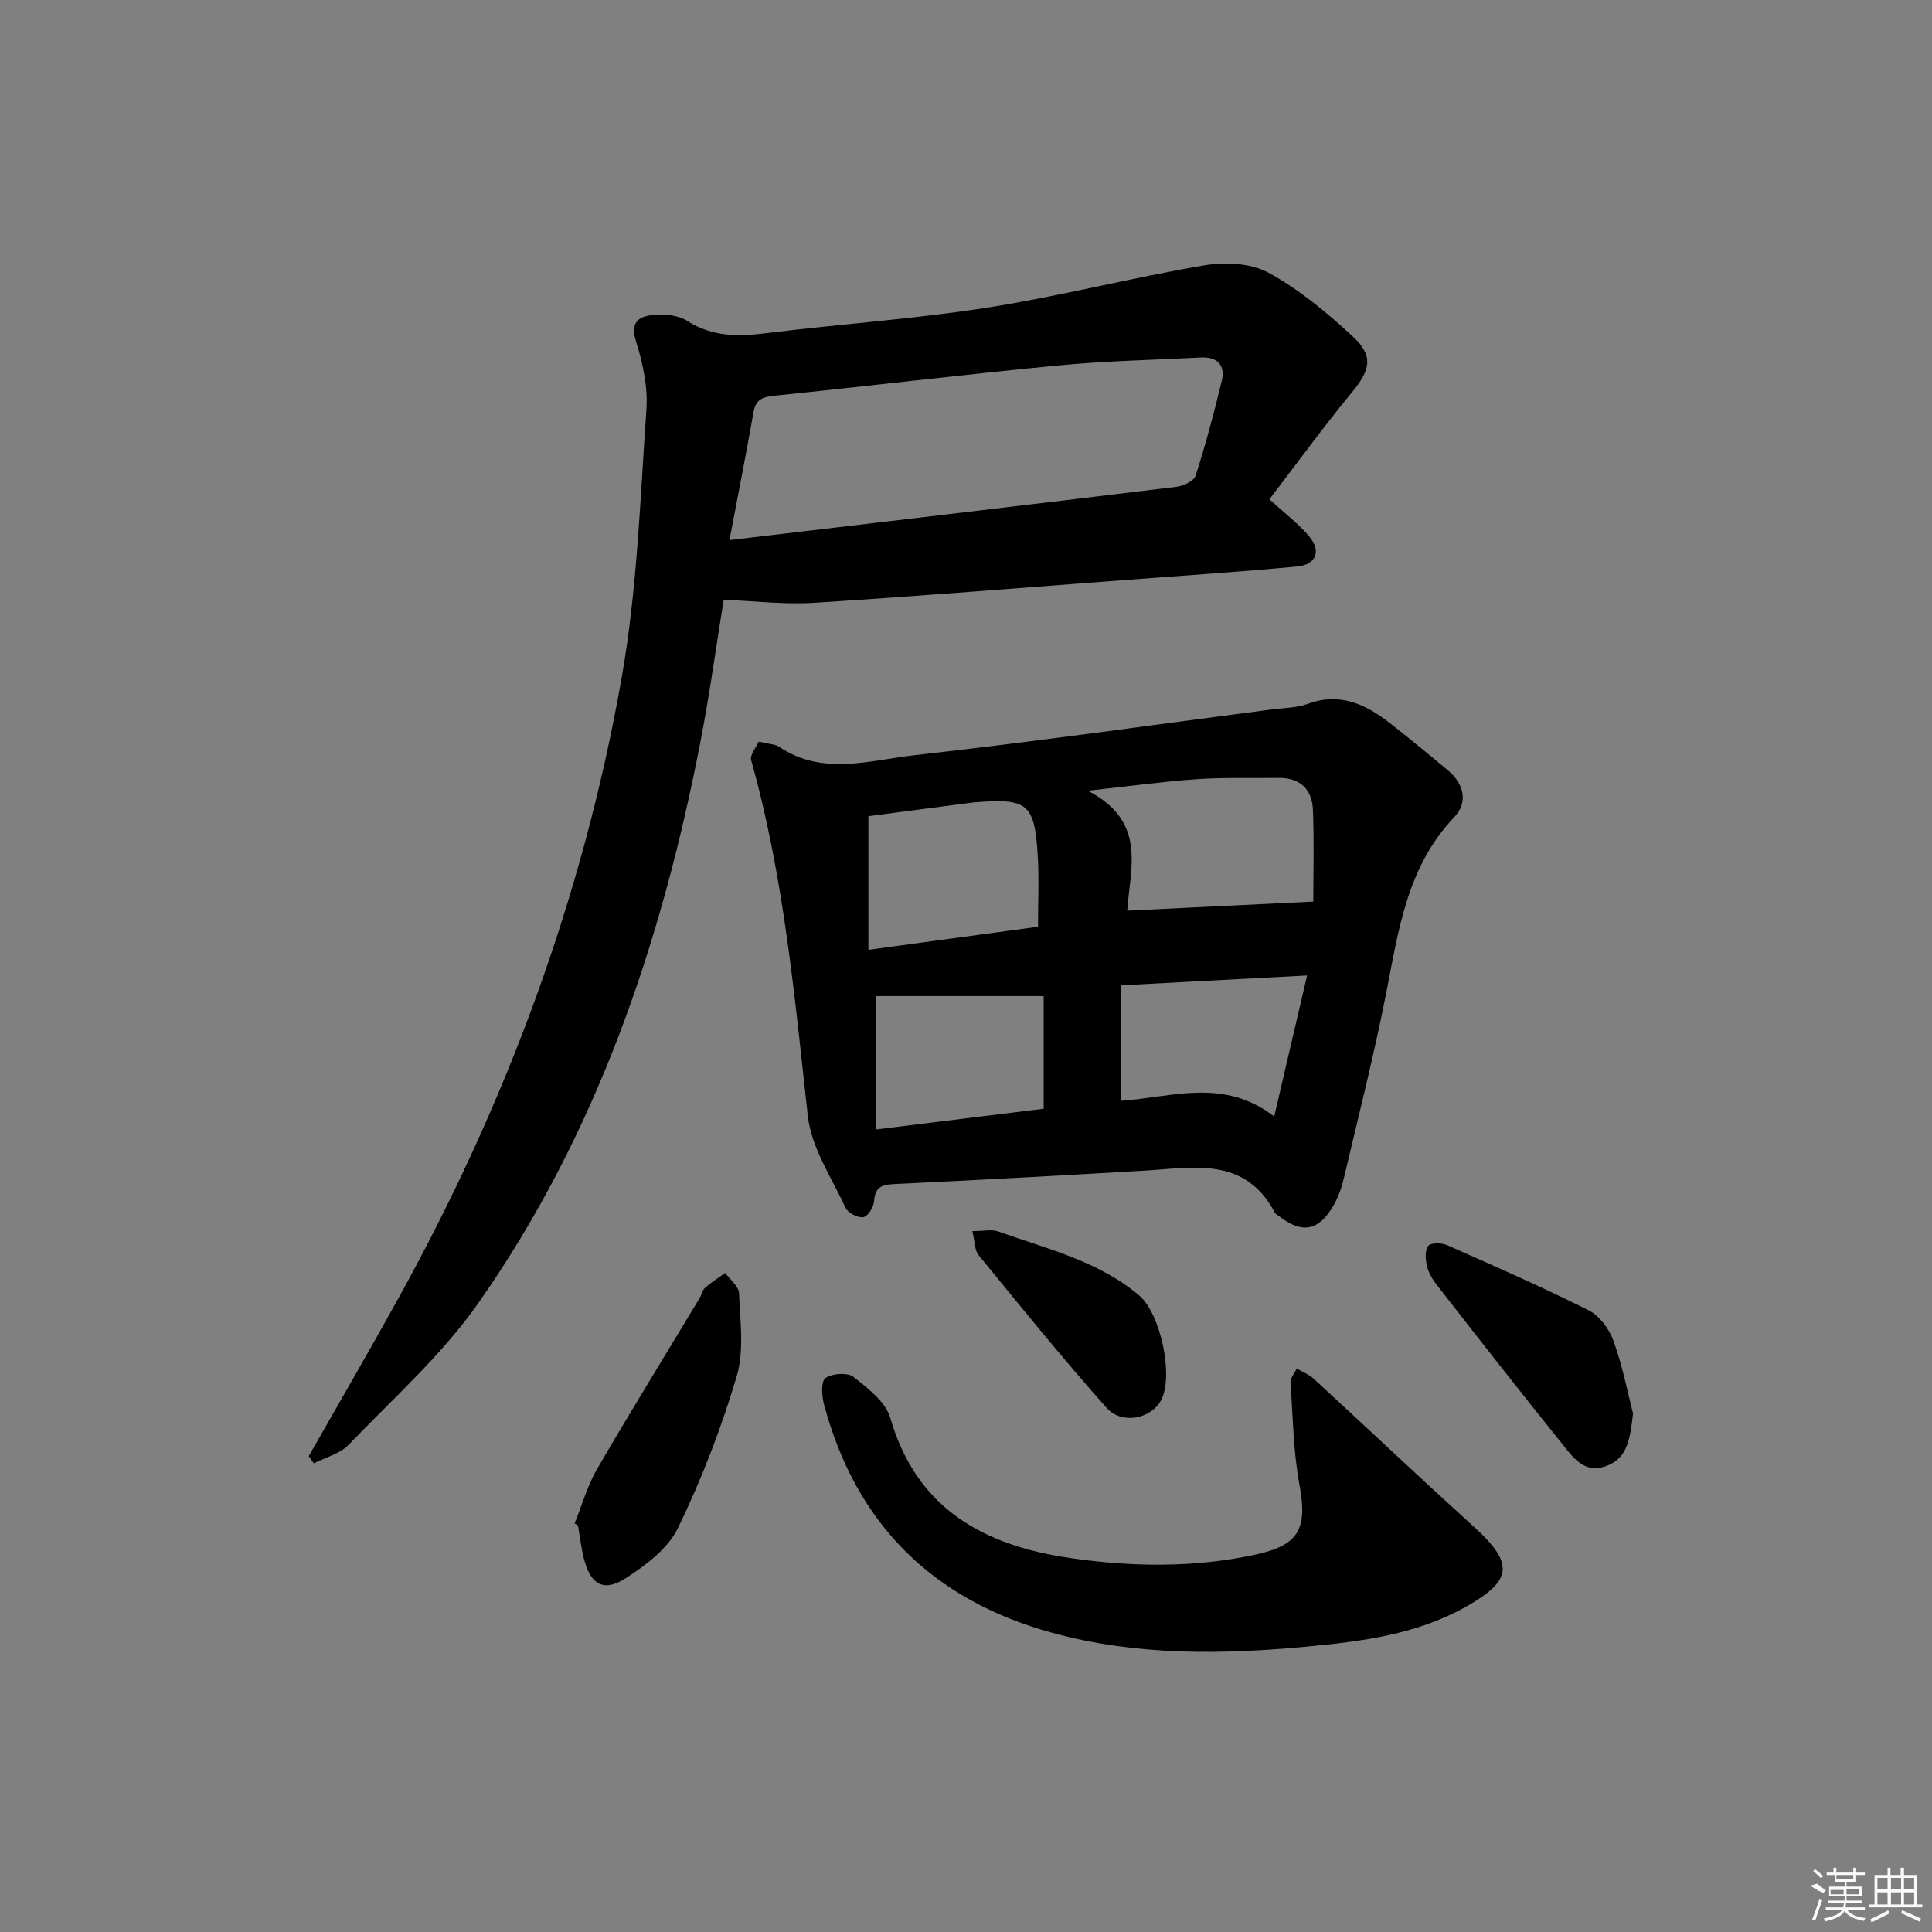 <svg enable-background="new 0 0 400 400" viewBox="0 0 400 400" xmlns="http://www.w3.org/2000/svg"><rect x="0" y="0" width="400" height="400" fill="#808080" stroke="none"/><path d="m262.82 103.36c3.22 2.96 6.01 5.06 8.21 7.66 2.59 3.06 1.48 5.9-2.52 6.27-11.74 1.1-23.51 1.88-35.28 2.77-21.55 1.62-43.09 3.38-64.65 4.74-6.17.39-12.42-.38-18.75-.63-1.47 9.09-2.85 19.21-4.78 29.22-8.03 41.65-21.45 81.33-45.97 116.34-7.56 10.79-17.69 19.81-26.9 29.4-1.79 1.87-4.77 2.59-7.2 3.84-.35-.49-.7-.99-1.06-1.48 6.23-10.95 12.57-21.84 18.66-32.86 22.27-40.28 38.15-82.99 46.13-128.31 3.21-18.24 3.83-36.96 5.12-55.5.33-4.66-.73-9.62-2.15-14.13-1.22-3.85.44-5.16 3.35-5.45 2.37-.23 5.3-.06 7.19 1.16 5.29 3.41 10.73 3.29 16.61 2.56 15.16-1.89 30.44-2.9 45.52-5.26s29.92-6.21 44.97-8.76c4.29-.73 9.64-.48 13.31 1.52 6.32 3.44 12.05 8.23 17.39 13.15 4.46 4.1 3.7 6.99-.1 11.59-5.98 7.28-11.54 14.92-17.1 22.16zm-111.79 8.46c31.59-3.74 62.08-7.32 92.54-11.03 1.44-.18 3.61-1.2 3.97-2.3 2.06-6.44 3.82-13 5.4-19.58.79-3.28-.85-5.08-4.33-4.9-9.92.52-19.86.71-29.74 1.67-19.49 1.88-38.93 4.25-58.4 6.23-2.52.26-3.98.71-4.46 3.41-1.53 8.61-3.21 17.18-4.98 26.5z"/><path d="m157.08 153.54c2.29.55 3.42.53 4.19 1.05 9.01 6.1 18.75 2.82 28.06 1.77 24.73-2.78 49.38-6.27 74.07-9.49 2.47-.32 5.08-.3 7.36-1.14 6.68-2.46 12.01.08 17.05 4.02 4.06 3.18 8.04 6.46 12 9.77 3.34 2.8 4.16 6.64 1.28 9.66-9.82 10.31-11.54 23.46-14.11 36.51-2.53 12.84-5.75 25.55-8.76 38.29-.45 1.91-1.14 3.85-2.11 5.55-3.05 5.37-6.57 5.99-11.38 2.2-.26-.21-.62-.36-.77-.63-6.18-11.76-16.88-9.33-27.07-8.73-17.08 1.01-34.16 1.93-51.25 2.75-2.63.13-4.48.28-4.67 3.58-.07 1.21-1.29 3.14-2.23 3.3-1.12.19-3.17-.86-3.66-1.91-2.89-6.25-7.1-12.47-7.83-19.04-2.75-24.76-4.94-49.55-11.73-73.65-.31-1.09 1.04-2.65 1.56-3.86zm114.82 33.12c0-5.49.19-12.24-.07-18.97-.17-4.23-2.6-6.69-7.11-6.63-5.65.08-11.32-.13-16.95.26-6.96.48-13.89 1.45-22.58 2.39 12.33 6.29 8.78 16.02 8.19 24.83 12.78-.63 25.24-1.23 38.52-1.88zm-56.99 5.21c0-5.32.23-9.98-.05-14.6-.64-10.83-2.07-12-12.64-11.19-.17.01-.33.01-.5.03-7.49.98-14.98 1.96-21.93 2.87v27.67c12.07-1.64 23.35-3.18 35.12-4.78zm1.17 37.68c0-8.39 0-16.23 0-23.32-12.29 0-23.68 0-34.72 0v27.61c12.27-1.52 23.58-2.91 34.72-4.29zm54.54-27.59c-13.45.71-25.64 1.36-38.49 2.04v23.9c10.52-.71 21.16-4.84 31.68 3.25 2.37-10.16 4.46-19.13 6.81-29.19z"/><path d="m268.47 283.34c1.47.85 2.59 1.26 3.4 2.01 11.12 10.24 22.12 20.62 33.31 30.78 8.32 7.55 8.05 11.08-1.77 16.58-10.13 5.68-21.41 7.12-32.62 8.18-17.75 1.69-35.54 1.94-52.98-2.85-24.7-6.79-40.58-22.48-47.22-47.3-.47-1.75-.62-4.79.32-5.44 1.4-.97 4.57-1.18 5.8-.22 2.98 2.35 6.66 5.17 7.62 8.5 5.47 18.92 19.51 26.42 37.28 29 12.73 1.85 25.53 2.03 38.22-.69 9.18-1.97 10.9-5.39 9.2-14.56-1.29-6.95-1.35-14.14-1.85-21.23-.04-.7.66-1.45 1.29-2.76z"/><path d="m118.97 315.4c1.52-3.75 2.62-7.75 4.63-11.22 6.91-11.9 14.14-23.6 21.23-35.39.43-.71.58-1.67 1.16-2.18 1.29-1.13 2.76-2.05 4.16-3.06 1 1.4 2.8 2.78 2.86 4.22.22 5.75 1.1 11.88-.49 17.2-3.19 10.74-7.27 21.32-12.16 31.4-2.06 4.26-6.68 7.72-10.86 10.41-4.55 2.93-7.28 1.25-8.62-4.12-.56-2.23-.82-4.54-1.21-6.82-.23-.15-.47-.29-.7-.44z"/><path d="m338.1 292.66c-.62 5.37-1.16 9.4-5.79 10.95-4.28 1.43-6.52-1.74-8.64-4.37-8.85-10.99-17.54-22.11-26.22-33.23-.9-1.15-1.7-2.55-2.03-3.95-.31-1.33-.44-3.24.29-4.12.57-.69 2.78-.64 3.91-.14 9.83 4.35 19.69 8.67 29.29 13.49 2.25 1.13 4.27 3.88 5.15 6.33 1.89 5.27 2.96 10.82 4.04 15.04z"/><path d="m201.31 254.89c2.42 0 4.01-.4 5.3.06 10.1 3.6 20.7 6.07 29.21 13.23 4.48 3.77 7.27 16.83 4.52 21.81-2.06 3.73-8.05 5.05-11.21 1.51-9.15-10.27-17.8-20.99-26.52-31.63-.83-1.01-.75-2.75-1.3-4.98z"/><g fill="#fafafa"><path d="m374.8 390.4 1.4-.4c.7.5 1.3 1 1.8 1.4l-.5.5c-1.5-.6-2.1-1.1-2.7-1.5zm1 7.3-.6-.3c.5-1.4 1.1-2.8 1.5-4.3.2.1.4.2.6.3-.5 1.3-1 2.8-1.5 4.3zm-.4-10.3.4-.4c.4.3 1 .8 1.7 1.4l-.5.5c-.4-.5-1-1-1.6-1.5zm2.5.3h1.7v-1h.6v1h3.5v-1h.6v1h1.8v.5h-1.8v1.4h-2v1h3.2v2h-3.2v.9h3.3v.5h-3.4c0 .3-.1.6-.1.9h4v.5h-3.7c.7.9 1.9 1.5 3.8 1.7-.1.2-.2.4-.3.6-2.1-.4-3.5-1.1-4-2.1-.4 1-1.8 1.7-4 2.2-.1-.2-.2-.4-.3-.6 2.1-.4 3.4-1 3.8-1.8h-3.4v-.5h3.6c.1-.3.1-.6.2-.9h-3.3v-.5h3.4c0-.3 0-.6 0-.9h-3.2v-2h3.3v-1h-2.1v-1.4h-1.7v-.5zm1.1 3.5v1h2.7c0-.3 0-.4 0-.4 0-.1 0-.2 0-.2 0-.1 0-.2 0-.3h-2.7zm1.2-3v.9h3.5v-.9zm4.7 3h-2.6v.6.4h2.6z"/><path d="m393.6 386.7h.6v1.5h2.7v6.1h1.1v.6h-11v-.6h1.1v-6.1h2.7v-1.5h.6v1.5h2.1v-1.5zm-2.7 8.8.4.6c-1.2.6-2.5 1.3-3.8 1.9-.1-.2-.2-.4-.3-.6 1.2-.6 2.5-1.2 3.7-1.9zm-2.2-6.7v2.4h2.1v-2.4zm0 3v2.5h2.1v-2.5zm2.8-3v2.4h2.1v-2.4zm0 3v2.5h2.1v-2.5zm6 6.1c-1.4-.7-2.7-1.3-3.9-1.8l.2-.6c1.5.6 2.7 1.2 3.9 1.7zm-1.2-9.1h-2.1v2.4h2.1zm-2.1 3v2.5h2.1v-2.5z"/></g></svg>
